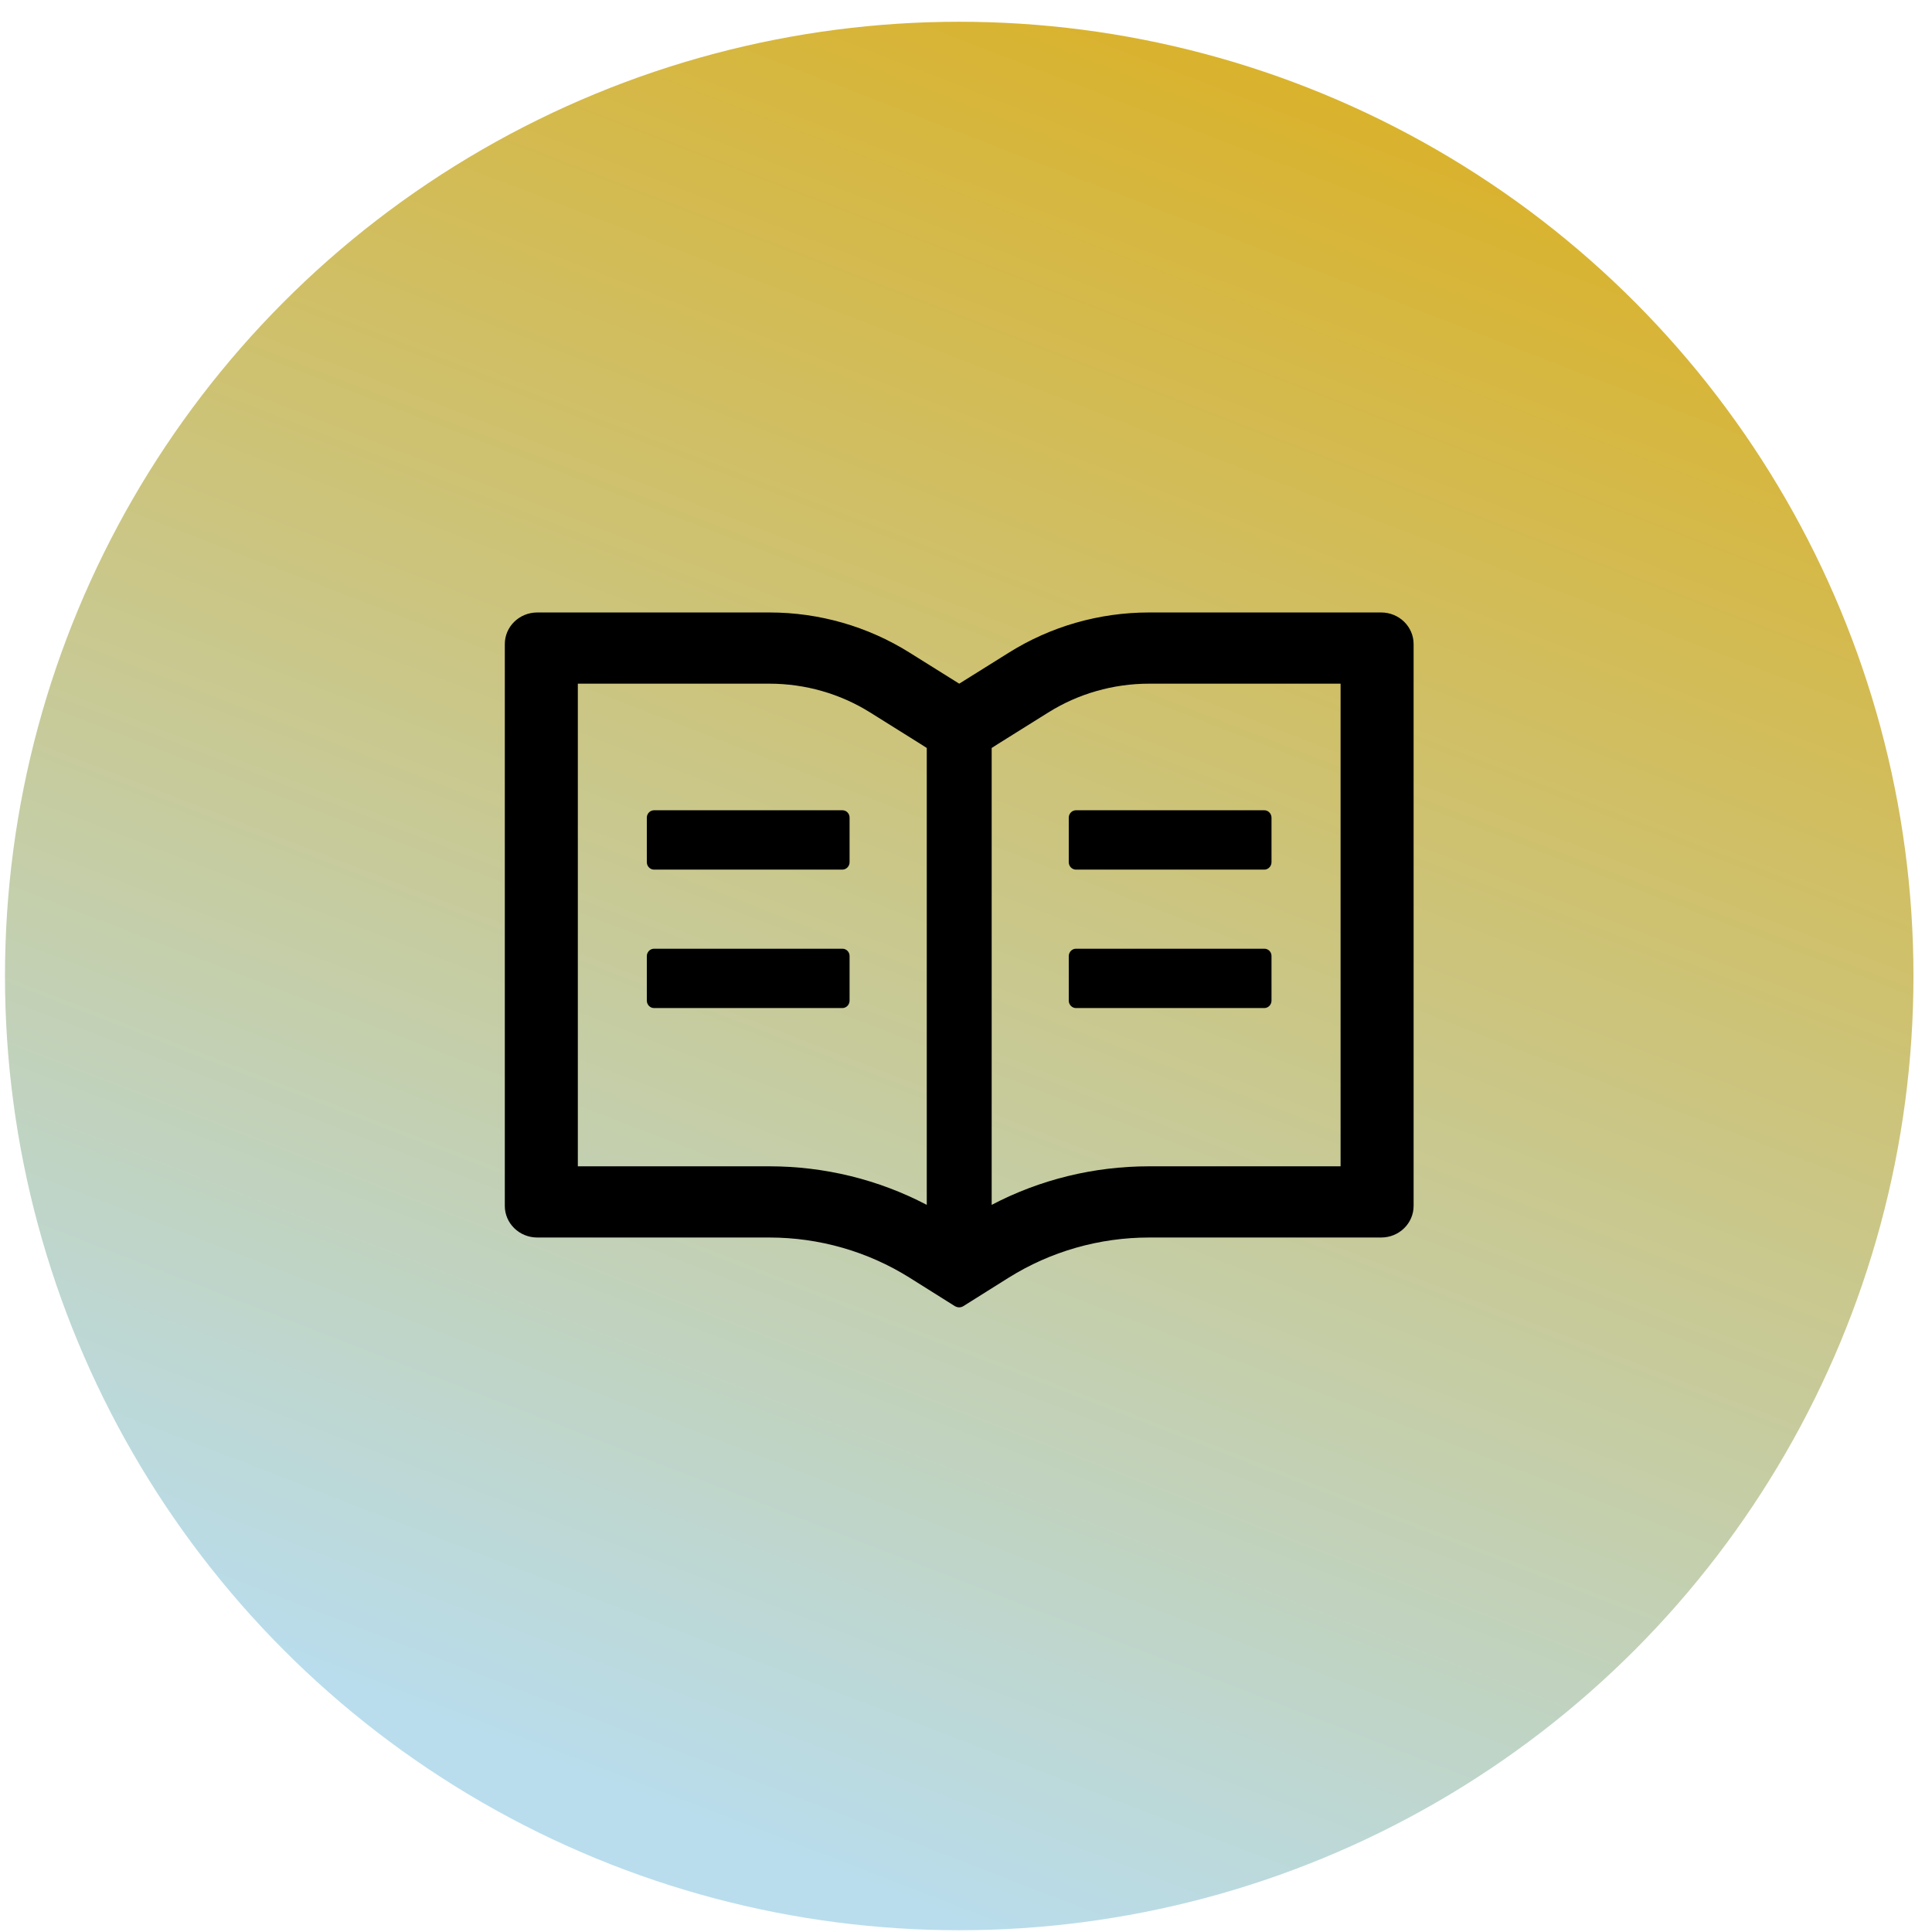 <svg width="69" height="69" viewBox="0 0 69 69" fill="none" xmlns="http://www.w3.org/2000/svg">
<circle cx="34.258" cy="34.857" r="34.08" fill="url(#paint0_linear_1655_9354)"/>
<path d="M49.327 21.874H41.039C39.26 21.874 37.522 22.372 36.026 23.312L34.258 24.417L32.49 23.312C30.995 22.372 29.255 21.873 27.477 21.874H19.189C18.547 21.874 18.029 22.379 18.029 23.004V43.067C18.029 43.692 18.547 44.197 19.189 44.197H27.477C29.255 44.197 30.994 44.695 32.49 45.635L34.098 46.645C34.145 46.673 34.2 46.691 34.254 46.691C34.309 46.691 34.363 46.676 34.41 46.645L36.018 45.635C37.518 44.695 39.26 44.197 41.039 44.197H49.327C49.968 44.197 50.486 43.692 50.486 43.067V23.004C50.486 22.379 49.968 21.874 49.327 21.874ZM27.477 41.654H20.637V24.417H27.477C28.759 24.417 30.005 24.774 31.081 25.448L32.849 26.554L33.099 26.713V43.031C31.374 42.127 29.447 41.654 27.477 41.654ZM47.878 41.654H41.039C39.068 41.654 37.141 42.127 35.417 43.031V26.713L35.667 26.554L37.435 25.448C38.511 24.774 39.757 24.417 41.039 24.417H47.878V41.654ZM30.088 28.938H23.358C23.217 28.938 23.101 29.058 23.101 29.203V30.793C23.101 30.937 23.217 31.058 23.358 31.058H30.085C30.226 31.058 30.342 30.937 30.342 30.793V29.203C30.346 29.058 30.23 28.938 30.088 28.938ZM38.17 29.203V30.793C38.17 30.937 38.286 31.058 38.427 31.058H45.154C45.295 31.058 45.411 30.937 45.411 30.793V29.203C45.411 29.058 45.295 28.938 45.154 28.938H38.427C38.286 28.938 38.17 29.058 38.17 29.203ZM30.088 33.883H23.358C23.217 33.883 23.101 34.003 23.101 34.148V35.737C23.101 35.882 23.217 36.002 23.358 36.002H30.085C30.226 36.002 30.342 35.882 30.342 35.737V34.148C30.346 34.003 30.23 33.883 30.088 33.883ZM45.158 33.883H38.427C38.286 33.883 38.17 34.003 38.17 34.148V35.737C38.17 35.882 38.286 36.002 38.427 36.002H45.154C45.295 36.002 45.411 35.882 45.411 35.737V34.148C45.415 34.003 45.299 33.883 45.158 33.883Z" fill="black"/>
<defs>
<linearGradient id="paint0_linear_1655_9354" x1="60.669" y1="0.777" x2="34.258" y2="68.937" gradientUnits="userSpaceOnUse">
<stop stop-color="#DDAE18"/>
<stop offset="1" stop-color="#B9DDED"/>
</linearGradient>
</defs>
</svg>
